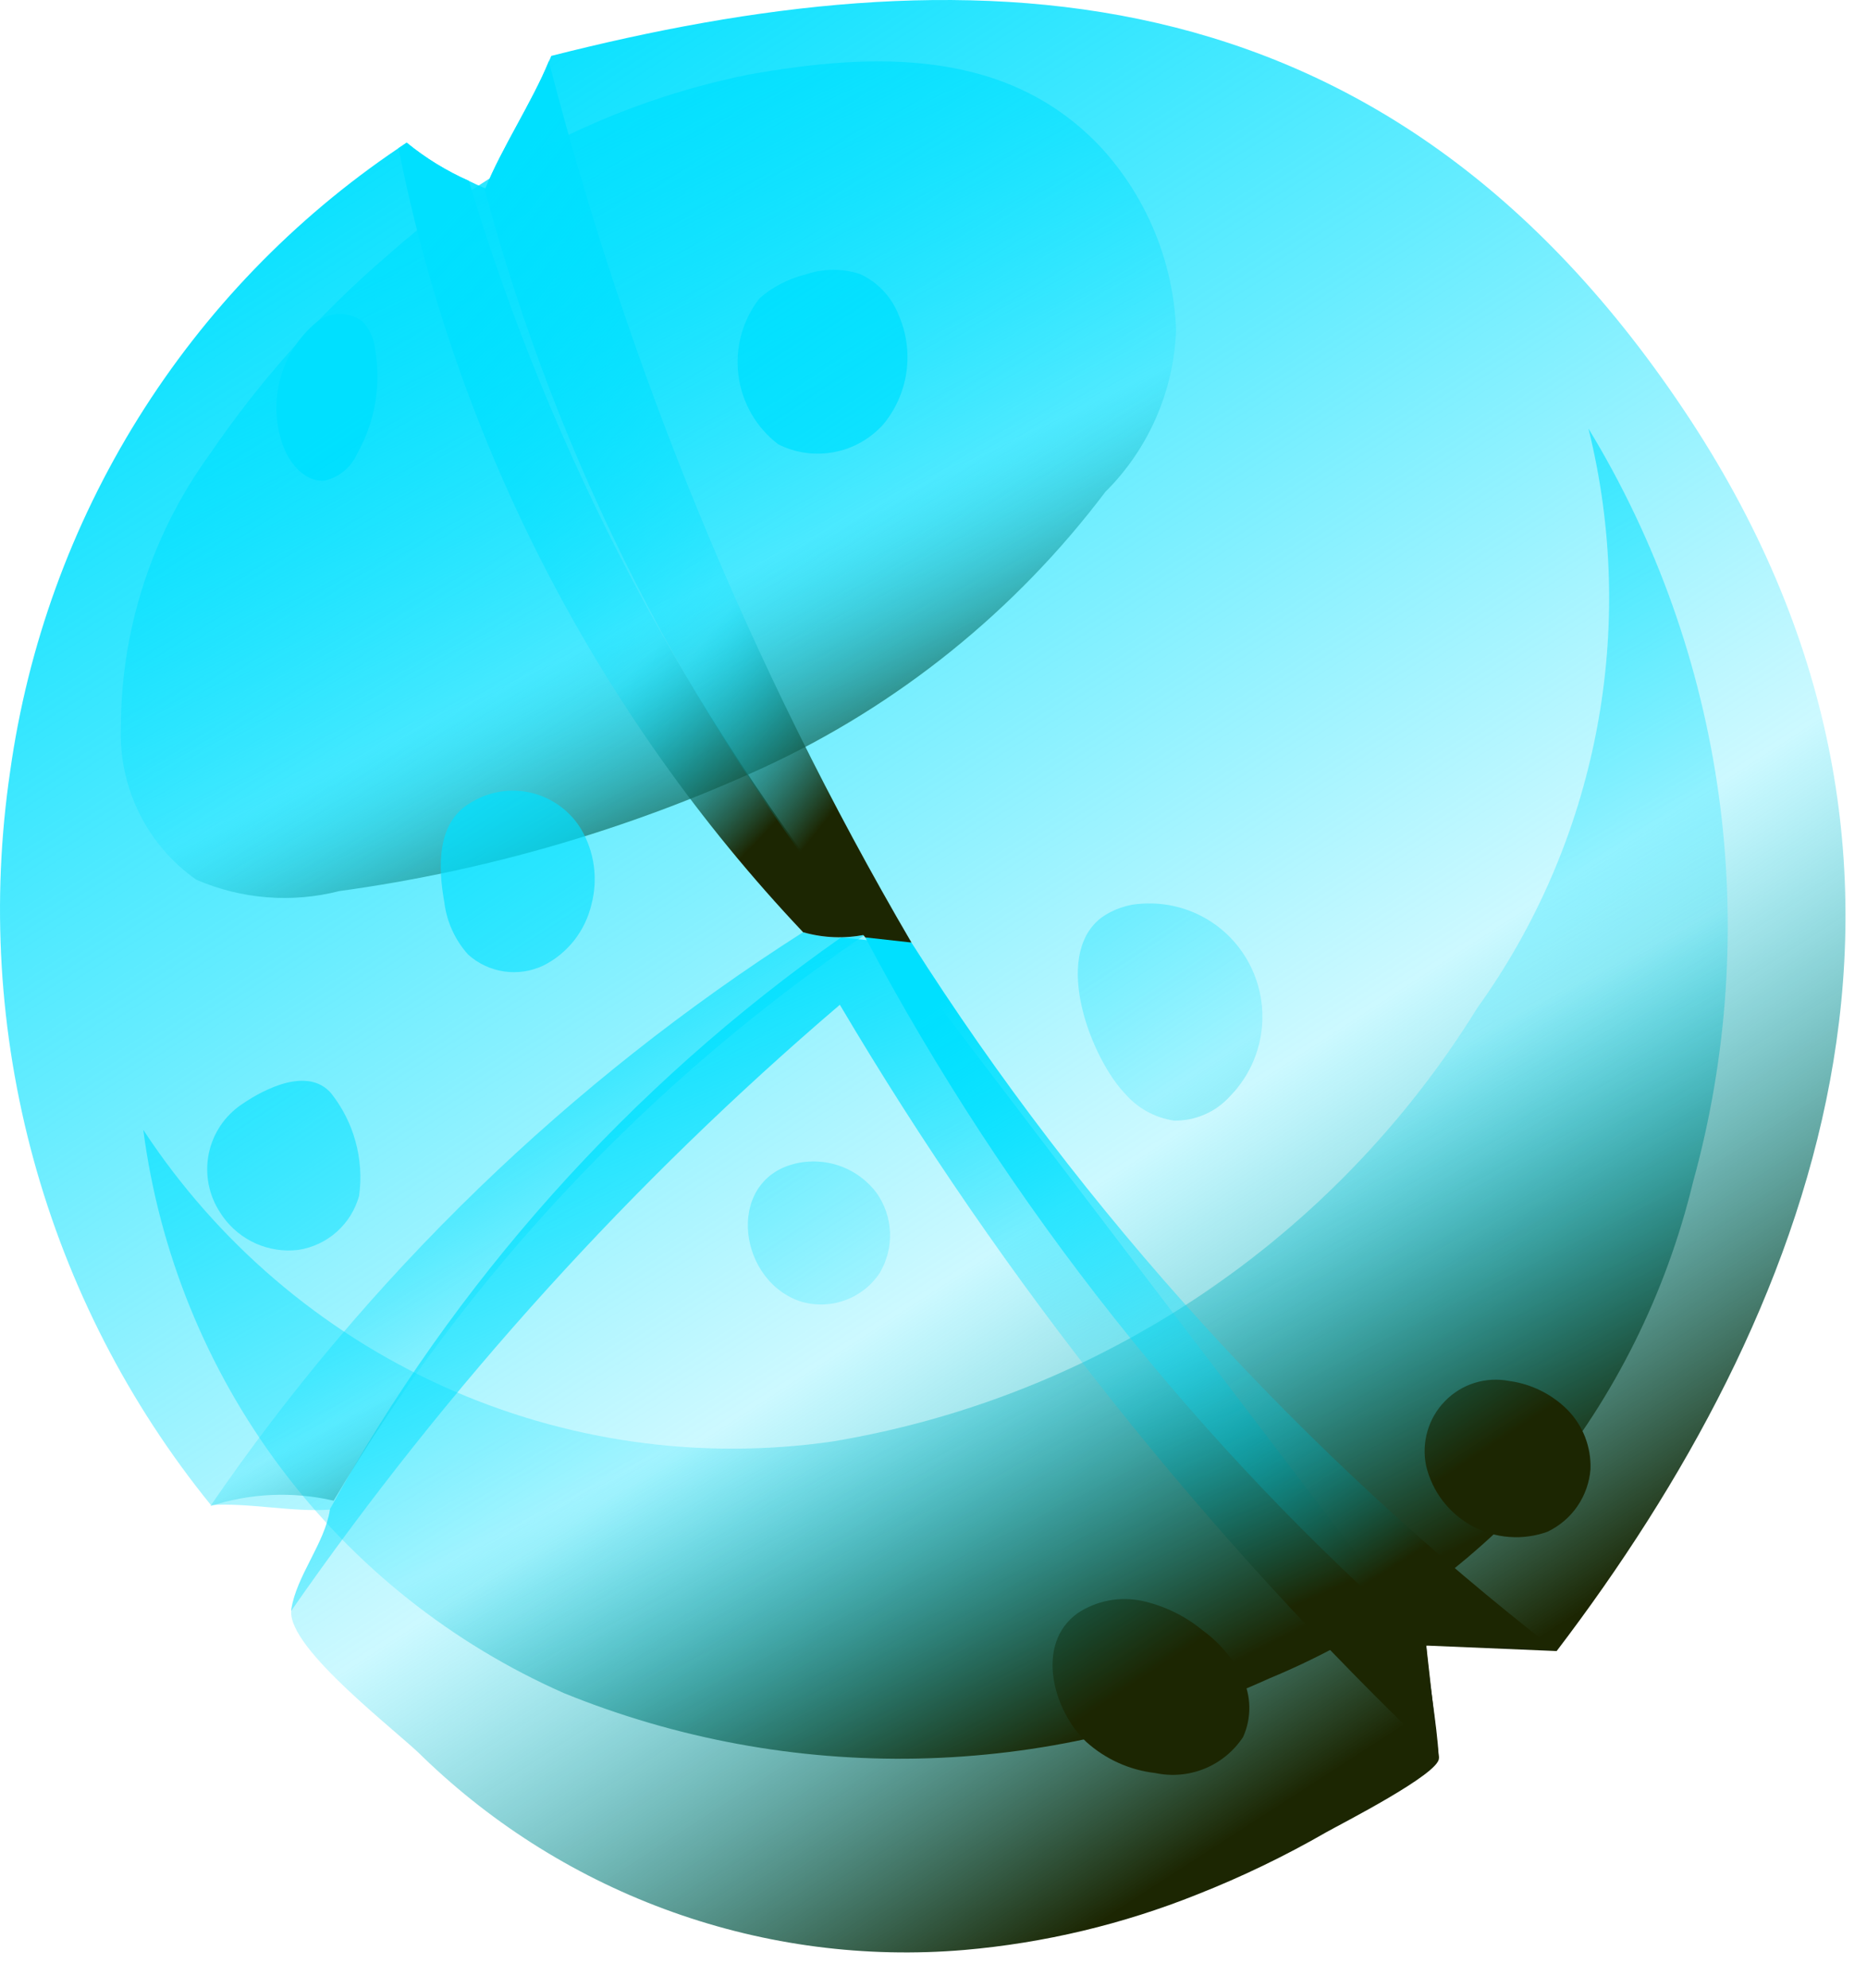 <svg width="31" height="33" viewBox="0 0 31 33" fill="none" xmlns="http://www.w3.org/2000/svg">
<path d="M25.847 27.404C25.151 27.155 24.396 27.123 23.681 27.313C23.727 27.943 23.852 28.552 23.892 29.182C23.907 29.439 22.262 30.275 22.022 30.411C21.334 30.807 20.619 31.152 19.881 31.443C18.643 31.939 17.339 32.25 16.011 32.365C14.372 32.504 12.722 32.29 11.172 31.737C9.622 31.185 8.207 30.307 7.022 29.162C6.636 28.764 4.776 27.369 4.836 26.734C4.831 26.724 4.836 26.719 4.836 26.714C4.921 26.155 5.392 25.616 5.478 25.057H5.473C4.872 25.102 4.099 24.936 3.503 24.982C2.134 23.296 1.131 21.341 0.557 19.244C-0.017 17.146 -0.149 14.951 0.169 12.799C0.461 10.717 1.185 8.72 2.296 6.939C3.407 5.157 4.879 3.631 6.617 2.459L6.752 2.368C7.067 2.625 7.414 2.838 7.785 3.002C7.87 3.043 7.95 3.083 8.04 3.118L8.06 3.128C8.321 2.474 8.842 1.683 9.113 1.018C9.128 0.989 9.142 0.959 9.153 0.928C15.876 -0.779 22.95 -0.835 28.069 6.972C32.996 14.497 30.063 21.869 25.847 27.404Z" fill="url(#paint0_linear_48_518)" style="mix-blend-mode:screen"/>
<path d="M2.379 18.753C3.602 20.617 5.328 22.093 7.355 23.009C9.382 23.925 11.626 24.243 13.826 23.925C16.017 23.56 18.104 22.729 19.95 21.488C21.796 20.247 23.357 18.625 24.529 16.73C25.514 15.359 26.19 13.787 26.509 12.126C26.828 10.465 26.782 8.754 26.375 7.113C27.502 8.966 28.238 11.034 28.537 13.185C28.835 15.337 28.691 17.527 28.111 19.621C27.667 21.456 26.817 23.168 25.624 24.628C24.367 26.036 22.81 27.141 21.069 27.861C19.236 28.695 17.255 29.146 15.243 29.188C13.232 29.23 11.233 28.861 9.368 28.104C7.5 27.281 5.876 25.988 4.652 24.35C3.427 22.712 2.644 20.784 2.379 18.753Z" fill="url(#paint1_linear_48_518)" style="mix-blend-mode:screen"/>
<path style="mix-blend-mode:screen" d="M6.431 4.242C8.13 2.727 10.198 1.69 12.425 1.239C14.503 0.868 16.749 0.786 18.305 2.473C19.051 3.298 19.484 4.36 19.528 5.474C19.492 6.489 19.071 7.452 18.352 8.166C16.863 10.138 14.912 11.71 12.673 12.742C10.439 13.767 8.067 14.457 5.633 14.79C4.842 14.992 4.006 14.925 3.257 14.6C2.856 14.318 2.531 13.94 2.313 13.499C2.095 13.059 1.989 12.572 2.007 12.08C2.007 10.446 2.525 8.854 3.485 7.536C4.319 6.312 5.309 5.205 6.431 4.242Z" fill="url(#paint2_linear_48_518)"/>
<path style="mix-blend-mode:screen" d="M23.892 29.182L23.682 27.313L14.946 15.842C15.009 15.79 15.071 15.736 15.134 15.684C14.763 15.644 14.337 15.599 13.966 15.559C10.448 18.029 7.543 21.279 5.474 25.057H5.479C5.394 25.616 4.922 26.155 4.837 26.714C4.837 26.719 4.832 26.724 4.837 26.734C7.432 23.004 10.493 19.624 13.945 16.677C16.67 21.287 20.018 25.495 23.892 29.182Z" fill="url(#paint3_linear_48_518)"/>
<path d="M14.367 15.513C10.773 17.954 7.758 21.162 5.54 24.908C4.862 24.751 4.154 24.782 3.492 24.999C6.101 21.191 9.448 17.951 13.334 15.473C13.67 15.572 14.025 15.585 14.367 15.513Z" fill="url(#paint4_linear_48_518)" style="mix-blend-mode:screen"/>
<path style="mix-blend-mode:screen" d="M14.367 15.513C14.025 15.583 13.671 15.569 13.335 15.473C9.917 11.859 7.588 7.347 6.617 2.459L6.753 2.368C7.067 2.625 7.415 2.838 7.785 3.002C9.155 7.56 11.39 11.809 14.367 15.513Z" fill="url(#paint5_linear_48_518)"/>
<path d="M15.134 15.644C14.875 15.693 14.608 15.664 14.367 15.559C11.415 11.902 9.26 7.664 8.04 3.119L8.06 3.129C8.321 2.474 8.842 1.683 9.113 1.019C10.435 6.151 12.461 11.073 15.134 15.644Z" fill="url(#paint6_linear_48_518)" style="mix-blend-mode:screen"/>
<path d="M15.133 15.644C18.004 20.155 21.628 24.133 25.847 27.404L23.682 27.313C19.891 23.997 16.734 20.013 14.367 15.559L15.133 15.644Z" fill="url(#paint7_linear_48_518)" style="mix-blend-mode:screen"/>
<path style="mix-blend-mode:screen" d="M5.254 5.349C5.363 5.261 5.498 5.212 5.637 5.211C5.777 5.209 5.913 5.254 6.024 5.339C6.139 5.466 6.211 5.627 6.229 5.798C6.332 6.392 6.227 7.004 5.931 7.529C5.883 7.639 5.809 7.737 5.717 7.814C5.625 7.892 5.517 7.947 5.4 7.976C5.086 8.013 4.827 7.72 4.71 7.425C4.573 7.065 4.552 6.672 4.65 6.299C4.747 5.927 4.959 5.594 5.254 5.349ZM7.378 14.978C7.418 15.301 7.556 15.603 7.773 15.844C7.94 15.994 8.147 16.091 8.369 16.124C8.591 16.156 8.817 16.123 9.02 16.027C9.22 15.927 9.396 15.784 9.535 15.607C9.673 15.431 9.771 15.225 9.822 15.006C9.931 14.587 9.87 14.141 9.652 13.767C9.561 13.615 9.44 13.483 9.298 13.379C9.155 13.275 8.994 13.2 8.822 13.159C8.651 13.118 8.473 13.112 8.299 13.141C8.125 13.17 7.959 13.233 7.809 13.327C7.245 13.656 7.274 14.398 7.378 14.978ZM3.654 20.123C3.669 20.147 3.684 20.171 3.701 20.194C3.841 20.389 4.031 20.544 4.251 20.641C4.47 20.738 4.712 20.774 4.95 20.746C5.187 20.711 5.409 20.607 5.589 20.448C5.769 20.288 5.899 20.079 5.963 19.847C6.004 19.546 5.984 19.239 5.903 18.946C5.823 18.652 5.683 18.379 5.494 18.141C5.112 17.71 4.407 18.06 4.017 18.328C3.732 18.518 3.534 18.814 3.466 19.15C3.398 19.487 3.466 19.837 3.654 20.123ZM13.268 21.593C13.511 21.673 13.773 21.671 14.015 21.587C14.256 21.504 14.464 21.343 14.606 21.13C14.727 20.927 14.787 20.693 14.778 20.457C14.769 20.221 14.691 19.993 14.555 19.8C14.413 19.611 14.224 19.465 14.006 19.375C13.788 19.286 13.551 19.257 13.318 19.291C12.043 19.486 12.209 21.214 13.268 21.593ZM12.923 7.375C13.21 7.519 13.535 7.564 13.85 7.504C14.165 7.445 14.451 7.283 14.666 7.044C14.871 6.797 15.004 6.497 15.05 6.179C15.096 5.86 15.053 5.535 14.926 5.24C14.809 4.933 14.577 4.684 14.279 4.548C13.981 4.452 13.66 4.456 13.364 4.559C13.085 4.628 12.827 4.763 12.611 4.952C12.471 5.131 12.368 5.336 12.308 5.556C12.248 5.775 12.232 6.004 12.261 6.23C12.29 6.455 12.364 6.673 12.477 6.869C12.591 7.066 12.742 7.238 12.923 7.375ZM18.681 18.153C18.889 18.394 19.176 18.552 19.49 18.599C19.666 18.603 19.841 18.569 20.003 18.498C20.165 18.428 20.309 18.323 20.427 18.191C20.691 17.92 20.867 17.575 20.933 17.201C20.998 16.827 20.95 16.443 20.793 16.097C20.637 15.752 20.381 15.462 20.057 15.266C19.734 15.07 19.359 14.977 18.982 14.998C18.727 15.005 18.479 15.09 18.273 15.242C17.467 15.884 18.12 17.569 18.681 18.153ZM25.694 25.424C25.893 25.329 26.065 25.184 26.191 25.001C26.316 24.819 26.392 24.606 26.409 24.384C26.415 24.201 26.384 24.019 26.318 23.849C26.251 23.678 26.15 23.524 26.021 23.394C25.76 23.136 25.422 22.97 25.059 22.921C24.868 22.884 24.67 22.895 24.484 22.953C24.298 23.011 24.129 23.115 23.993 23.255C23.856 23.395 23.756 23.566 23.702 23.754C23.647 23.942 23.64 24.141 23.68 24.332C23.731 24.543 23.825 24.741 23.957 24.913C24.089 25.084 24.255 25.226 24.445 25.329C24.634 25.432 24.844 25.494 25.059 25.51C25.274 25.527 25.49 25.497 25.694 25.424ZM18.037 28.912C18.356 29.199 18.755 29.379 19.18 29.428C19.455 29.487 19.741 29.462 20.001 29.356C20.262 29.249 20.484 29.067 20.64 28.832C20.711 28.675 20.747 28.505 20.744 28.332C20.742 28.16 20.701 27.991 20.626 27.836C20.472 27.527 20.246 27.261 19.967 27.059C19.676 26.82 19.334 26.653 18.967 26.572C18.783 26.533 18.594 26.53 18.41 26.565C18.226 26.6 18.05 26.671 17.894 26.775C17.18 27.284 17.486 28.394 18.037 28.912Z" fill="url(#paint8_linear_48_518)"/>
<defs>
<linearGradient id="paint0_linear_48_518" x1="6.665" y1="0.733" x2="24.287" y2="28.029" gradientUnits="userSpaceOnUse">
<stop stop-color="#00E0FF"/>
<stop offset="0.359" stop-color="#00E0FF" stop-opacity="0.6"/>
<stop offset="0.682" stop-color="#00E0FF" stop-opacity="0.2"/>
<stop offset="1" stop-color="#1C2602"/>
</linearGradient>
<linearGradient id="paint1_linear_48_518" x1="8.101" y1="7.612" x2="18.793" y2="28.482" gradientUnits="userSpaceOnUse">
<stop stop-color="#00E0FF"/>
<stop offset="0.359" stop-color="#00E0FF" stop-opacity="0.6"/>
<stop offset="0.682" stop-color="#00E0FF" stop-opacity="0.2"/>
<stop offset="1" stop-color="#1C2602"/>
</linearGradient>
<linearGradient id="paint2_linear_48_518" x1="5.816" y1="1.333" x2="12.312" y2="14.761" gradientUnits="userSpaceOnUse">
<stop stop-color="#00E0FF"/>
<stop offset="0.359" stop-color="#00E0FF" stop-opacity="0.6"/>
<stop offset="0.682" stop-color="#00E0FF" stop-opacity="0.2"/>
<stop offset="1" stop-color="#1C2602"/>
</linearGradient>
<linearGradient id="paint3_linear_48_518" x1="8.98" y1="15.867" x2="14.94" y2="29.524" gradientUnits="userSpaceOnUse">
<stop stop-color="#00E0FF"/>
<stop offset="0.359" stop-color="#00E0FF" stop-opacity="0.6"/>
<stop offset="0.682" stop-color="#00E0FF" stop-opacity="0.2"/>
<stop offset="1" stop-color="#1C2602"/>
</linearGradient>
<linearGradient id="paint4_linear_48_518" x1="5.858" y1="15.689" x2="10.585" y2="24.529" gradientUnits="userSpaceOnUse">
<stop stop-color="#00E0FF"/>
<stop offset="0.359" stop-color="#00E0FF" stop-opacity="0.6"/>
<stop offset="0.682" stop-color="#00E0FF" stop-opacity="0.2"/>
<stop offset="1" stop-color="#1C2602"/>
</linearGradient>
<linearGradient id="paint5_linear_48_518" x1="8.303" y1="2.667" x2="16.166" y2="10.236" gradientUnits="userSpaceOnUse">
<stop stop-color="#00E0FF"/>
<stop offset="0.359" stop-color="#00E0FF" stop-opacity="0.6"/>
<stop offset="0.682" stop-color="#00E0FF" stop-opacity="0.2"/>
<stop offset="1" stop-color="#1C2602"/>
</linearGradient>
<linearGradient id="paint6_linear_48_518" x1="9.583" y1="1.35" x2="18.094" y2="8.102" gradientUnits="userSpaceOnUse">
<stop stop-color="#00E0FF"/>
<stop offset="0.359" stop-color="#00E0FF" stop-opacity="0.6"/>
<stop offset="0.682" stop-color="#00E0FF" stop-opacity="0.2"/>
<stop offset="1" stop-color="#1C2602"/>
</linearGradient>
<linearGradient id="paint7_linear_48_518" x1="16.864" y1="15.827" x2="23.239" y2="25.947" gradientUnits="userSpaceOnUse">
<stop stop-color="#00E0FF"/>
<stop offset="0.359" stop-color="#00E0FF" stop-opacity="0.6"/>
<stop offset="0.682" stop-color="#00E0FF" stop-opacity="0.2"/>
<stop offset="1" stop-color="#1C2602"/>
</linearGradient>
<linearGradient id="paint8_linear_48_518" x1="8.436" y1="5.044" x2="22.173" y2="25.735" gradientUnits="userSpaceOnUse">
<stop stop-color="#00E0FF"/>
<stop offset="0.359" stop-color="#00E0FF" stop-opacity="0.6"/>
<stop offset="0.682" stop-color="#00E0FF" stop-opacity="0.2"/>
<stop offset="1" stop-color="#1C2602"/>
</linearGradient>
</defs>
</svg>
